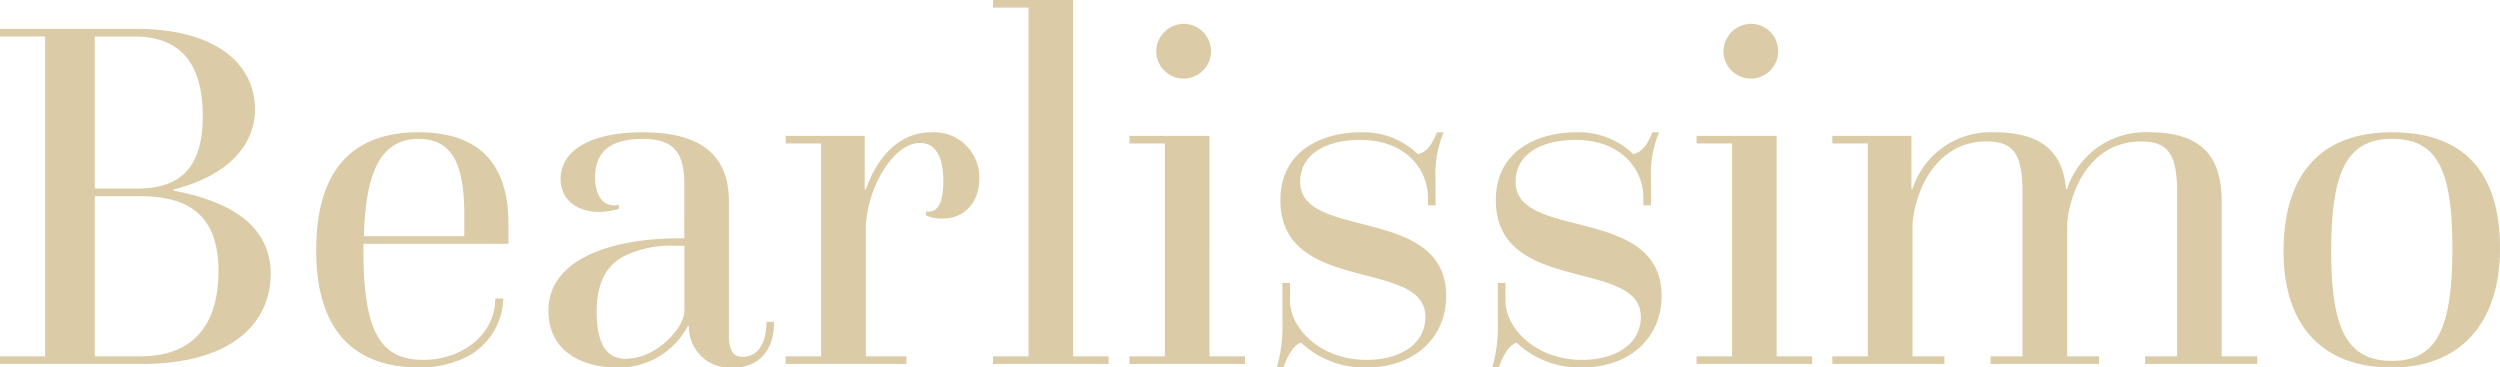 <svg xmlns="http://www.w3.org/2000/svg" width="236.736" height="34.8" viewBox="0 0 236.736 34.8">
  <path id="Logo" d="M52.464,47H65.856c8.64,0,12.24-3.936,12.24-8.544,0-4.032-3.024-6.72-9.216-7.872v-.1c5.328-1.344,7.728-4.32,7.728-7.584,0-4.128-3.456-7.632-11.28-7.632H52.464v.72h4.272V46.28H52.464ZM61.44,30.392v-14.4h3.744c3.84,0,6.48,1.968,6.48,7.536,0,5.472-2.688,6.864-6.288,6.864Zm0,15.888V31.112h4.272c4.8,0,7.44,1.968,7.44,7.1,0,5.184-2.5,8.064-7.344,8.064ZM86.88,35.624h13.728V33.7c0-5.952-3.072-8.64-8.5-8.64-5.76,0-9.7,3.024-9.7,11.184,0,7.872,3.84,11.088,9.744,11.088a9.3,9.3,0,0,0,3.456-.576,6.385,6.385,0,0,0,4.512-5.952H99.36c0,3.552-3.312,5.808-6.768,5.808-3.792,0-5.712-2.112-5.712-10.272Zm.048-.72c.144-6.048,1.584-9.216,5.184-9.216,3.408,0,4.32,2.784,4.32,7.3V34.9ZM117.7,43.4a3.86,3.86,0,0,0,4.224,3.936c2.256,0,3.84-1.44,3.84-4.32h-.72c0,1.728-.624,3.312-2.256,3.312-1.008,0-1.3-.768-1.3-2.16V31.64c0-4.176-2.352-6.576-8.16-6.576-5.04,0-7.776,1.776-7.776,4.416,0,1.92,1.488,3.12,3.648,3.12a6.627,6.627,0,0,0,1.872-.288v-.384c-1.584.336-2.256-1.008-2.256-2.592,0-2.544,1.584-3.648,4.512-3.648,3.168,0,3.936,1.536,3.936,4.368V35.1h-.48c-5.808,0-12.384,1.68-12.384,6.864,0,3.984,3.408,5.376,6.48,5.376A7.369,7.369,0,0,0,117.6,43.4Zm-.432-1.44c0,1.1-1.056,2.5-2.4,3.456a5.606,5.606,0,0,1-3.12,1.1c-1.776,0-2.784-1.3-2.784-4.464,0-2.64.864-4.272,2.448-5.184a10.014,10.014,0,0,1,4.992-1.056h.864Zm9.6,5.04h11.424v-.72h-3.84V34.04a11.138,11.138,0,0,1,1.632-5.328c.912-1.488,2.16-2.64,3.5-2.64,1.44,0,2.208,1.248,2.208,3.648,0,1.344-.24,3.072-1.632,2.832v.384a3.465,3.465,0,0,0,1.632.288c1.92,0,3.408-1.44,3.408-3.792a4.285,4.285,0,0,0-4.56-4.368c-3.408,0-5.328,2.928-6.192,5.424h-.1V25.4h-7.488v.72h3.36V46.28h-3.36ZM146.5,47H157.44v-.72h-3.36V12.536H146.5v.72h3.36V46.28H146.5Zm12.912,0h10.944v-.72h-3.36V25.4h-7.584v.72h3.36V46.28h-3.36Zm2.544-29.616a2.592,2.592,0,1,0,2.592-2.592A2.644,2.644,0,0,0,161.952,17.384ZM174,47.336c.288-.864.864-2.112,1.68-2.352a8.663,8.663,0,0,0,6.144,2.352c4.7,0,7.584-2.928,7.584-6.768,0-8.64-13.824-5.232-13.824-10.8,0-2.736,2.592-3.984,5.664-3.984,4.512,0,6.432,2.976,6.432,5.424v.768h.72V29.528a10.29,10.29,0,0,1,.768-4.464h-.624c-.336.72-.72,1.824-1.824,2.064a7.421,7.421,0,0,0-5.424-2.064c-3.264,0-7.584,1.488-7.584,6.432,0,8.976,13.728,5.472,13.728,11.04,0,2.688-2.544,4.08-5.568,4.08-4.464,0-7.248-3.072-7.248-5.568V39.32h-.72v3.552a14.434,14.434,0,0,1-.528,4.464Zm20.4,0c.288-.864.864-2.112,1.68-2.352a8.663,8.663,0,0,0,6.144,2.352c4.7,0,7.584-2.928,7.584-6.768,0-8.64-13.824-5.232-13.824-10.8,0-2.736,2.592-3.984,5.664-3.984,4.512,0,6.432,2.976,6.432,5.424v.768h.72V29.528a10.29,10.29,0,0,1,.768-4.464h-.624c-.336.72-.72,1.824-1.824,2.064a7.421,7.421,0,0,0-5.424-2.064c-3.264,0-7.584,1.488-7.584,6.432,0,8.976,13.728,5.472,13.728,11.04,0,2.688-2.544,4.08-5.568,4.08-4.464,0-7.248-3.072-7.248-5.568V39.32h-.72v3.552a14.434,14.434,0,0,1-.528,4.464ZM213.12,47h10.944v-.72H220.7V25.4H213.12v.72h3.36V46.28h-3.36Zm2.544-29.616a2.592,2.592,0,1,0,2.592-2.592A2.644,2.644,0,0,0,215.664,17.384ZM225.984,47h10.608v-.72h-3.024V34.088c0-2.5,1.728-8.16,7.008-8.16,2.592,0,3.408,1.248,3.408,4.848v15.5H240.96V47h10.272v-.72h-3.024V33.9c.1-2.592,1.824-7.968,7.008-7.968,2.592,0,3.408,1.248,3.408,4.848v15.5H255.6V47h10.608v-.72h-3.36V31.64c0-4.56-2.16-6.576-6.912-6.576a7.754,7.754,0,0,0-7.728,5.376h-.1c-.336-3.7-2.5-5.376-6.816-5.376a7.754,7.754,0,0,0-7.728,5.376h-.1V25.4h-7.488v.72h3.36V46.28h-3.36Zm52.992.336c6.336,0,10.224-4.08,10.224-11.28,0-6.816-3.072-10.992-10.224-10.992-7.1,0-10.272,4.368-10.272,11.28C268.7,43.016,272.064,47.336,278.976,47.336Zm0-.624c-4.368,0-5.76-3.216-5.76-10.368,0-7.488,1.44-10.656,5.76-10.656,4.368,0,5.712,3.072,5.712,10.368C284.688,43.4,283.344,46.712,278.976,46.712Z" transform="translate(-52.464 -12.536)" fill="#dbcba6"/>
</svg>
